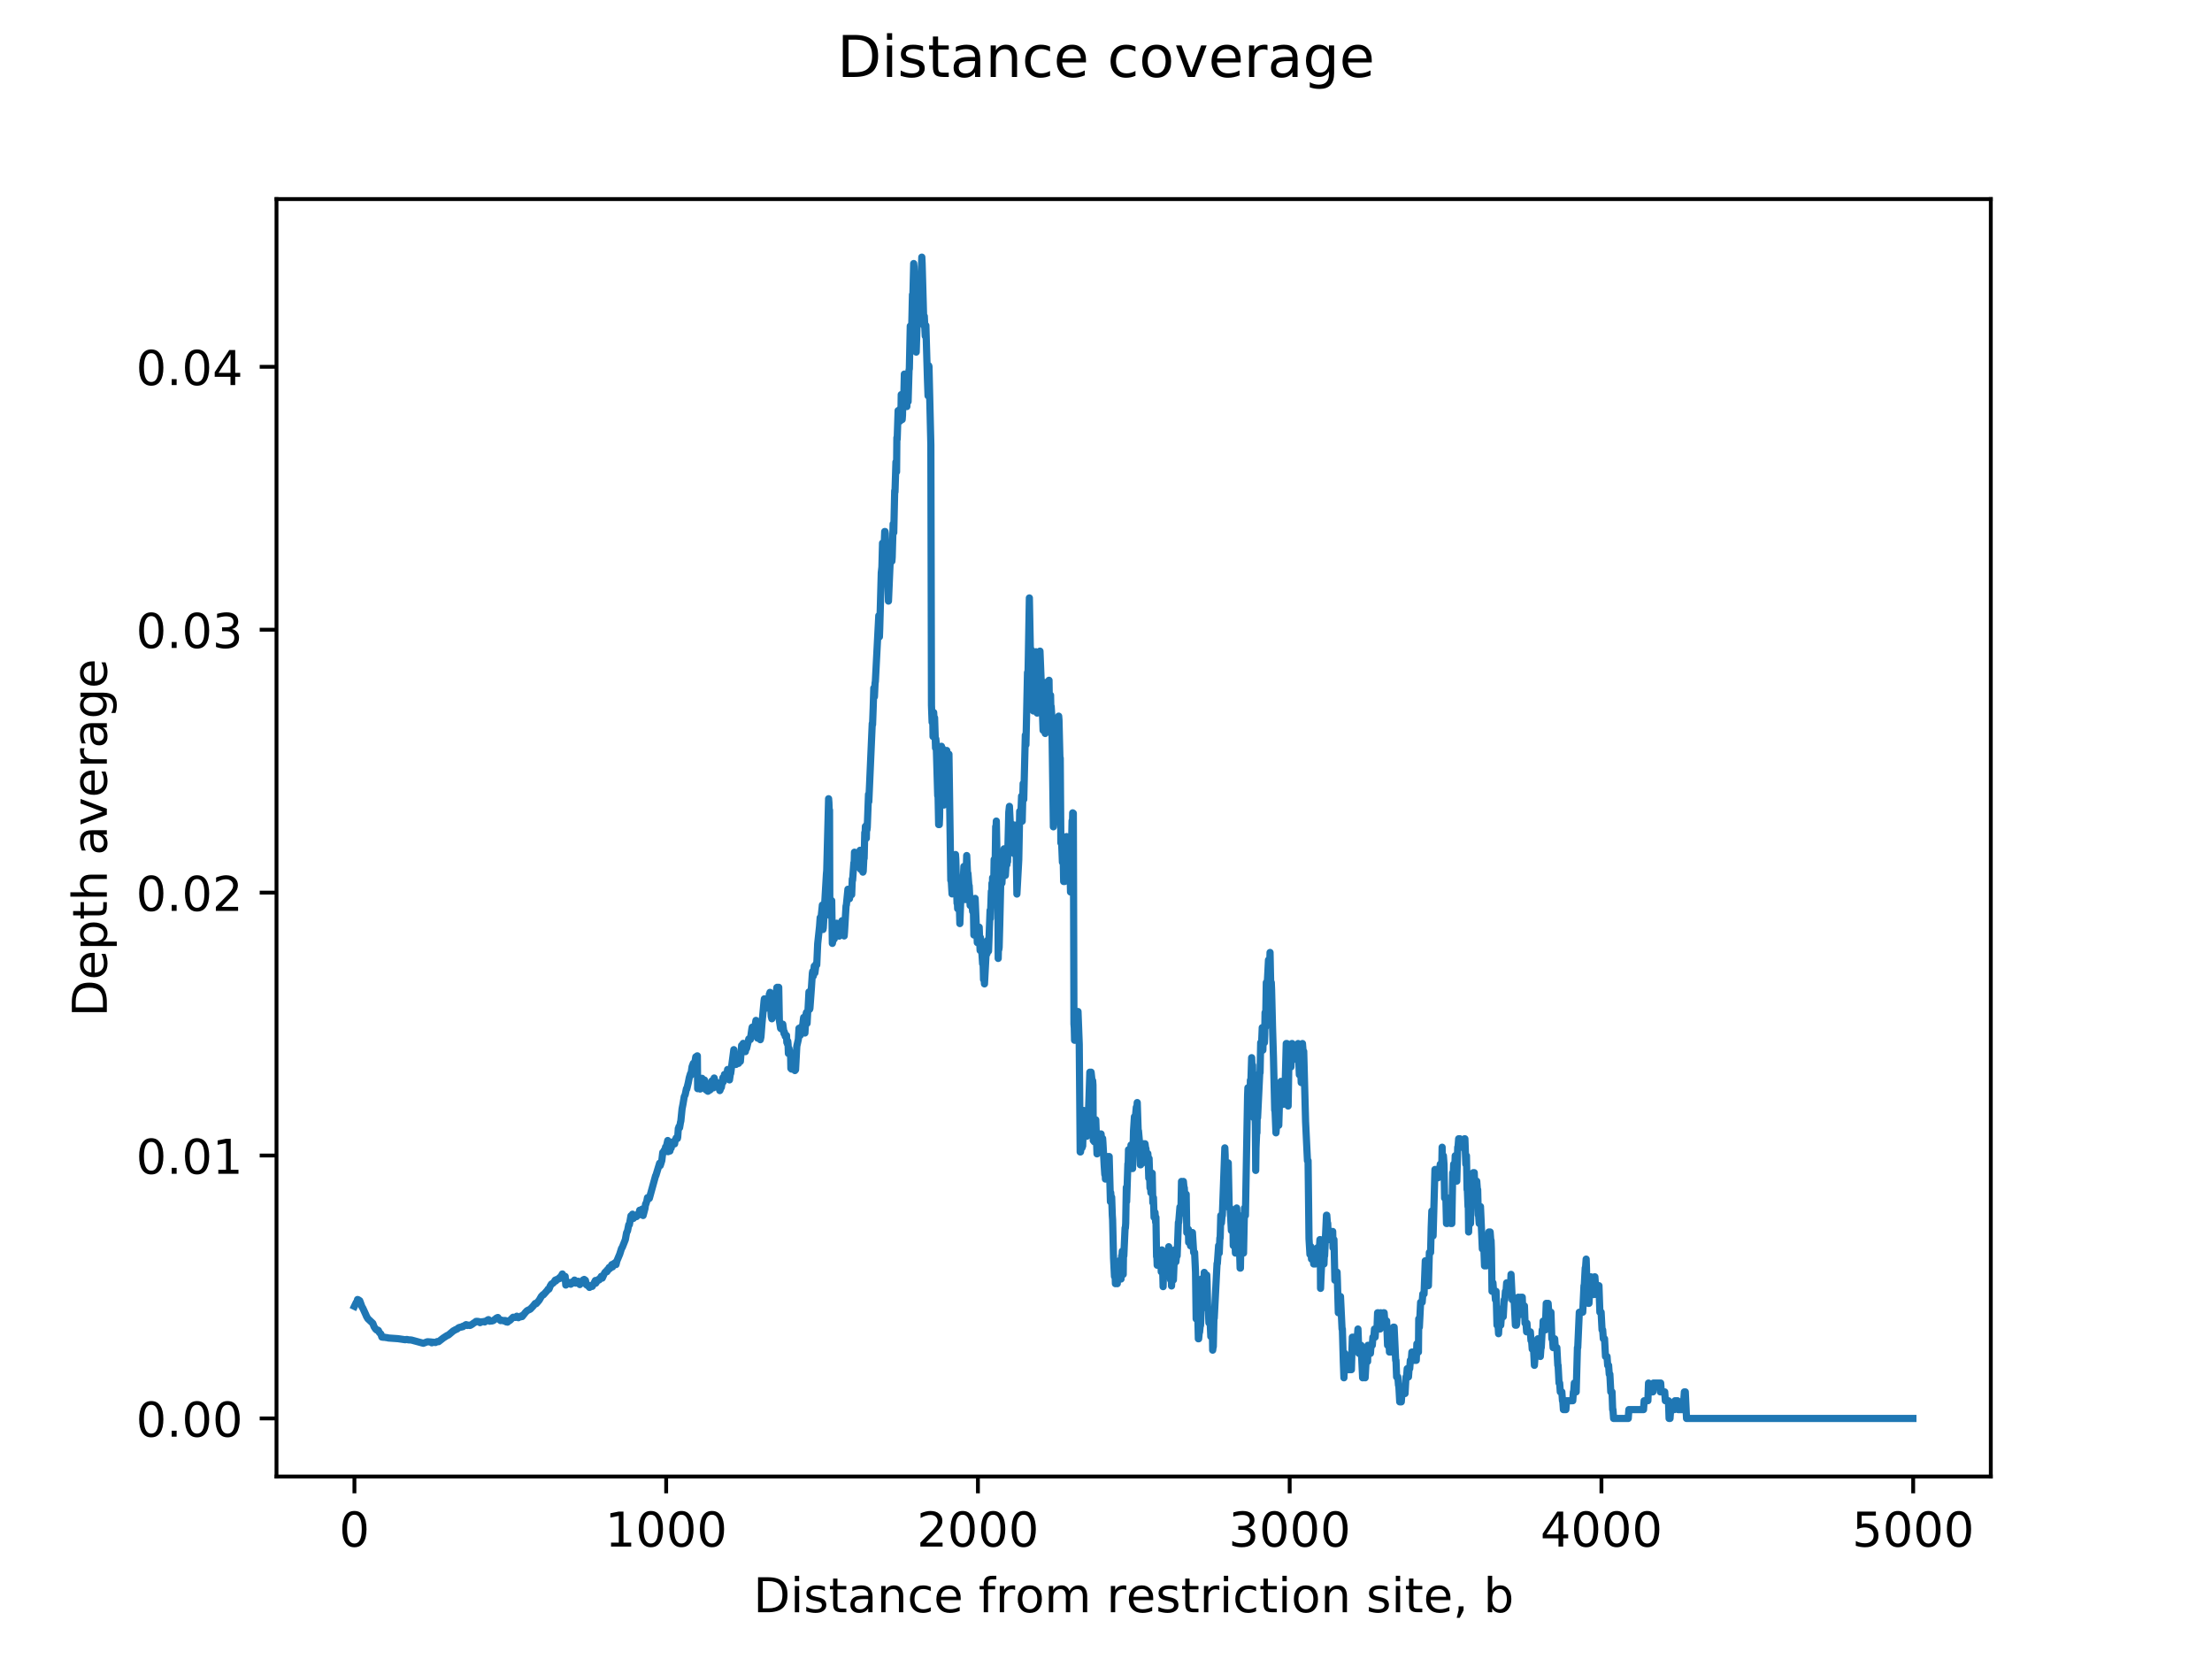 <?xml version="1.0" encoding="utf-8" standalone="no"?>
<!DOCTYPE svg PUBLIC "-//W3C//DTD SVG 1.1//EN"
  "http://www.w3.org/Graphics/SVG/1.1/DTD/svg11.dtd">
<!-- Created with matplotlib (https://matplotlib.org/) -->
<svg height="345.6pt" version="1.1" viewBox="0 0 460.8 345.6" width="460.8pt" xmlns="http://www.w3.org/2000/svg" xmlns:xlink="http://www.w3.org/1999/xlink">
 <defs>
  <style type="text/css">
*{stroke-linecap:butt;stroke-linejoin:round;}
  </style>
 </defs>
 <g id="figure_1">
  <g id="patch_1">
   <path d="M 0 345.6 
L 460.8 345.6 
L 460.8 0 
L 0 0 
z
" style="fill:#ffffff;"/>
  </g>
  <g id="axes_1">
   <g id="patch_2">
    <path d="M 57.6 307.584 
L 414.72 307.584 
L 414.72 41.472 
L 57.6 41.472 
z
" style="fill:#ffffff;"/>
   </g>
   <g id="matplotlib.axis_1">
    <g id="xtick_1">
     <g id="line2d_1">
      <defs>
       <path d="M 0 0 
L 0 3.5 
" id="md3b540bfdd" style="stroke:#000000;stroke-width:0.8;"/>
      </defs>
      <g>
       <use style="stroke:#000000;stroke-width:0.8;" x="73.833" xlink:href="#md3b540bfdd" y="307.584"/>
      </g>
     </g>
     <g id="text_1">
      <!-- 0 -->
      <defs>
       <path d="M 31.781 66.406 
Q 24.172 66.406 20.328 58.906 
Q 16.5 51.422 16.5 36.375 
Q 16.5 21.391 20.328 13.891 
Q 24.172 6.391 31.781 6.391 
Q 39.453 6.391 43.281 13.891 
Q 47.125 21.391 47.125 36.375 
Q 47.125 51.422 43.281 58.906 
Q 39.453 66.406 31.781 66.406 
z
M 31.781 74.219 
Q 44.047 74.219 50.516 64.516 
Q 56.984 54.828 56.984 36.375 
Q 56.984 17.969 50.516 8.266 
Q 44.047 -1.422 31.781 -1.422 
Q 19.531 -1.422 13.062 8.266 
Q 6.594 17.969 6.594 36.375 
Q 6.594 54.828 13.062 64.516 
Q 19.531 74.219 31.781 74.219 
z
" id="DejaVuSans-48"/>
      </defs>
      <g transform="translate(70.651 322.182)scale(0.1 -0.1)">
       <use xlink:href="#DejaVuSans-48"/>
      </g>
     </g>
    </g>
    <g id="xtick_2">
     <g id="line2d_2">
      <g>
       <use style="stroke:#000000;stroke-width:0.8;" x="138.777" xlink:href="#md3b540bfdd" y="307.584"/>
      </g>
     </g>
     <g id="text_2">
      <!-- 1000 -->
      <defs>
       <path d="M 12.406 8.297 
L 28.516 8.297 
L 28.516 63.922 
L 10.984 60.406 
L 10.984 69.391 
L 28.422 72.906 
L 38.281 72.906 
L 38.281 8.297 
L 54.391 8.297 
L 54.391 0 
L 12.406 0 
z
" id="DejaVuSans-49"/>
      </defs>
      <g transform="translate(126.052 322.182)scale(0.1 -0.1)">
       <use xlink:href="#DejaVuSans-49"/>
       <use x="63.623" xlink:href="#DejaVuSans-48"/>
       <use x="127.246" xlink:href="#DejaVuSans-48"/>
       <use x="190.869" xlink:href="#DejaVuSans-48"/>
      </g>
     </g>
    </g>
    <g id="xtick_3">
     <g id="line2d_3">
      <g>
       <use style="stroke:#000000;stroke-width:0.8;" x="203.721" xlink:href="#md3b540bfdd" y="307.584"/>
      </g>
     </g>
     <g id="text_3">
      <!-- 2000 -->
      <defs>
       <path d="M 19.188 8.297 
L 53.609 8.297 
L 53.609 0 
L 7.328 0 
L 7.328 8.297 
Q 12.938 14.109 22.625 23.891 
Q 32.328 33.688 34.812 36.531 
Q 39.547 41.844 41.422 45.531 
Q 43.312 49.219 43.312 52.781 
Q 43.312 58.594 39.234 62.25 
Q 35.156 65.922 28.609 65.922 
Q 23.969 65.922 18.812 64.312 
Q 13.672 62.703 7.812 59.422 
L 7.812 69.391 
Q 13.766 71.781 18.938 73 
Q 24.125 74.219 28.422 74.219 
Q 39.75 74.219 46.484 68.547 
Q 53.219 62.891 53.219 53.422 
Q 53.219 48.922 51.531 44.891 
Q 49.859 40.875 45.406 35.406 
Q 44.188 33.984 37.641 27.219 
Q 31.109 20.453 19.188 8.297 
z
" id="DejaVuSans-50"/>
      </defs>
      <g transform="translate(190.996 322.182)scale(0.1 -0.1)">
       <use xlink:href="#DejaVuSans-50"/>
       <use x="63.623" xlink:href="#DejaVuSans-48"/>
       <use x="127.246" xlink:href="#DejaVuSans-48"/>
       <use x="190.869" xlink:href="#DejaVuSans-48"/>
      </g>
     </g>
    </g>
    <g id="xtick_4">
     <g id="line2d_4">
      <g>
       <use style="stroke:#000000;stroke-width:0.8;" x="268.664" xlink:href="#md3b540bfdd" y="307.584"/>
      </g>
     </g>
     <g id="text_4">
      <!-- 3000 -->
      <defs>
       <path d="M 40.578 39.312 
Q 47.656 37.797 51.625 33 
Q 55.609 28.219 55.609 21.188 
Q 55.609 10.406 48.188 4.484 
Q 40.766 -1.422 27.094 -1.422 
Q 22.516 -1.422 17.656 -0.516 
Q 12.797 0.391 7.625 2.203 
L 7.625 11.719 
Q 11.719 9.328 16.594 8.109 
Q 21.484 6.891 26.812 6.891 
Q 36.078 6.891 40.938 10.547 
Q 45.797 14.203 45.797 21.188 
Q 45.797 27.641 41.281 31.266 
Q 36.766 34.906 28.719 34.906 
L 20.219 34.906 
L 20.219 43.016 
L 29.109 43.016 
Q 36.375 43.016 40.234 45.922 
Q 44.094 48.828 44.094 54.297 
Q 44.094 59.906 40.109 62.906 
Q 36.141 65.922 28.719 65.922 
Q 24.656 65.922 20.016 65.031 
Q 15.375 64.156 9.812 62.312 
L 9.812 71.094 
Q 15.438 72.656 20.344 73.438 
Q 25.25 74.219 29.594 74.219 
Q 40.828 74.219 47.359 69.109 
Q 53.906 64.016 53.906 55.328 
Q 53.906 49.266 50.438 45.094 
Q 46.969 40.922 40.578 39.312 
z
" id="DejaVuSans-51"/>
      </defs>
      <g transform="translate(255.939 322.182)scale(0.1 -0.1)">
       <use xlink:href="#DejaVuSans-51"/>
       <use x="63.623" xlink:href="#DejaVuSans-48"/>
       <use x="127.246" xlink:href="#DejaVuSans-48"/>
       <use x="190.869" xlink:href="#DejaVuSans-48"/>
      </g>
     </g>
    </g>
    <g id="xtick_5">
     <g id="line2d_5">
      <g>
       <use style="stroke:#000000;stroke-width:0.8;" x="333.608" xlink:href="#md3b540bfdd" y="307.584"/>
      </g>
     </g>
     <g id="text_5">
      <!-- 4000 -->
      <defs>
       <path d="M 37.797 64.312 
L 12.891 25.391 
L 37.797 25.391 
z
M 35.203 72.906 
L 47.609 72.906 
L 47.609 25.391 
L 58.016 25.391 
L 58.016 17.188 
L 47.609 17.188 
L 47.609 0 
L 37.797 0 
L 37.797 17.188 
L 4.891 17.188 
L 4.891 26.703 
z
" id="DejaVuSans-52"/>
      </defs>
      <g transform="translate(320.883 322.182)scale(0.1 -0.1)">
       <use xlink:href="#DejaVuSans-52"/>
       <use x="63.623" xlink:href="#DejaVuSans-48"/>
       <use x="127.246" xlink:href="#DejaVuSans-48"/>
       <use x="190.869" xlink:href="#DejaVuSans-48"/>
      </g>
     </g>
    </g>
    <g id="xtick_6">
     <g id="line2d_6">
      <g>
       <use style="stroke:#000000;stroke-width:0.8;" x="398.552" xlink:href="#md3b540bfdd" y="307.584"/>
      </g>
     </g>
     <g id="text_6">
      <!-- 5000 -->
      <defs>
       <path d="M 10.797 72.906 
L 49.516 72.906 
L 49.516 64.594 
L 19.828 64.594 
L 19.828 46.734 
Q 21.969 47.469 24.109 47.828 
Q 26.266 48.188 28.422 48.188 
Q 40.625 48.188 47.75 41.5 
Q 54.891 34.812 54.891 23.391 
Q 54.891 11.625 47.562 5.094 
Q 40.234 -1.422 26.906 -1.422 
Q 22.312 -1.422 17.547 -0.641 
Q 12.797 0.141 7.719 1.703 
L 7.719 11.625 
Q 12.109 9.234 16.797 8.062 
Q 21.484 6.891 26.703 6.891 
Q 35.156 6.891 40.078 11.328 
Q 45.016 15.766 45.016 23.391 
Q 45.016 31 40.078 35.438 
Q 35.156 39.891 26.703 39.891 
Q 22.75 39.891 18.812 39.016 
Q 14.891 38.141 10.797 36.281 
z
" id="DejaVuSans-53"/>
      </defs>
      <g transform="translate(385.827 322.182)scale(0.1 -0.1)">
       <use xlink:href="#DejaVuSans-53"/>
       <use x="63.623" xlink:href="#DejaVuSans-48"/>
       <use x="127.246" xlink:href="#DejaVuSans-48"/>
       <use x="190.869" xlink:href="#DejaVuSans-48"/>
      </g>
     </g>
    </g>
    <g id="text_7">
     <!-- Distance from restriction site, b -->
     <defs>
      <path d="M 19.672 64.797 
L 19.672 8.109 
L 31.594 8.109 
Q 46.688 8.109 53.688 14.938 
Q 60.688 21.781 60.688 36.531 
Q 60.688 51.172 53.688 57.984 
Q 46.688 64.797 31.594 64.797 
z
M 9.812 72.906 
L 30.078 72.906 
Q 51.266 72.906 61.172 64.094 
Q 71.094 55.281 71.094 36.531 
Q 71.094 17.672 61.125 8.828 
Q 51.172 0 30.078 0 
L 9.812 0 
z
" id="DejaVuSans-68"/>
      <path d="M 9.422 54.688 
L 18.406 54.688 
L 18.406 0 
L 9.422 0 
z
M 9.422 75.984 
L 18.406 75.984 
L 18.406 64.594 
L 9.422 64.594 
z
" id="DejaVuSans-105"/>
      <path d="M 44.281 53.078 
L 44.281 44.578 
Q 40.484 46.531 36.375 47.5 
Q 32.281 48.484 27.875 48.484 
Q 21.188 48.484 17.844 46.438 
Q 14.5 44.391 14.5 40.281 
Q 14.5 37.156 16.891 35.375 
Q 19.281 33.594 26.516 31.984 
L 29.594 31.297 
Q 39.156 29.25 43.188 25.516 
Q 47.219 21.781 47.219 15.094 
Q 47.219 7.469 41.188 3.016 
Q 35.156 -1.422 24.609 -1.422 
Q 20.219 -1.422 15.453 -0.562 
Q 10.688 0.297 5.422 2 
L 5.422 11.281 
Q 10.406 8.688 15.234 7.391 
Q 20.062 6.109 24.812 6.109 
Q 31.156 6.109 34.562 8.281 
Q 37.984 10.453 37.984 14.406 
Q 37.984 18.062 35.516 20.016 
Q 33.062 21.969 24.703 23.781 
L 21.578 24.516 
Q 13.234 26.266 9.516 29.906 
Q 5.812 33.547 5.812 39.891 
Q 5.812 47.609 11.281 51.797 
Q 16.75 56 26.812 56 
Q 31.781 56 36.172 55.266 
Q 40.578 54.547 44.281 53.078 
z
" id="DejaVuSans-115"/>
      <path d="M 18.312 70.219 
L 18.312 54.688 
L 36.812 54.688 
L 36.812 47.703 
L 18.312 47.703 
L 18.312 18.016 
Q 18.312 11.328 20.141 9.422 
Q 21.969 7.516 27.594 7.516 
L 36.812 7.516 
L 36.812 0 
L 27.594 0 
Q 17.188 0 13.234 3.875 
Q 9.281 7.766 9.281 18.016 
L 9.281 47.703 
L 2.688 47.703 
L 2.688 54.688 
L 9.281 54.688 
L 9.281 70.219 
z
" id="DejaVuSans-116"/>
      <path d="M 34.281 27.484 
Q 23.391 27.484 19.188 25 
Q 14.984 22.516 14.984 16.5 
Q 14.984 11.719 18.141 8.906 
Q 21.297 6.109 26.703 6.109 
Q 34.188 6.109 38.703 11.406 
Q 43.219 16.703 43.219 25.484 
L 43.219 27.484 
z
M 52.203 31.203 
L 52.203 0 
L 43.219 0 
L 43.219 8.297 
Q 40.141 3.328 35.547 0.953 
Q 30.953 -1.422 24.312 -1.422 
Q 15.922 -1.422 10.953 3.297 
Q 6 8.016 6 15.922 
Q 6 25.141 12.172 29.828 
Q 18.359 34.516 30.609 34.516 
L 43.219 34.516 
L 43.219 35.406 
Q 43.219 41.609 39.141 45 
Q 35.062 48.391 27.688 48.391 
Q 23 48.391 18.547 47.266 
Q 14.109 46.141 10.016 43.891 
L 10.016 52.203 
Q 14.938 54.109 19.578 55.047 
Q 24.219 56 28.609 56 
Q 40.484 56 46.344 49.844 
Q 52.203 43.703 52.203 31.203 
z
" id="DejaVuSans-97"/>
      <path d="M 54.891 33.016 
L 54.891 0 
L 45.906 0 
L 45.906 32.719 
Q 45.906 40.484 42.875 44.328 
Q 39.844 48.188 33.797 48.188 
Q 26.516 48.188 22.312 43.547 
Q 18.109 38.922 18.109 30.906 
L 18.109 0 
L 9.078 0 
L 9.078 54.688 
L 18.109 54.688 
L 18.109 46.188 
Q 21.344 51.125 25.703 53.562 
Q 30.078 56 35.797 56 
Q 45.219 56 50.047 50.172 
Q 54.891 44.344 54.891 33.016 
z
" id="DejaVuSans-110"/>
      <path d="M 48.781 52.594 
L 48.781 44.188 
Q 44.969 46.297 41.141 47.344 
Q 37.312 48.391 33.406 48.391 
Q 24.656 48.391 19.812 42.844 
Q 14.984 37.312 14.984 27.297 
Q 14.984 17.281 19.812 11.734 
Q 24.656 6.203 33.406 6.203 
Q 37.312 6.203 41.141 7.25 
Q 44.969 8.297 48.781 10.406 
L 48.781 2.094 
Q 45.016 0.344 40.984 -0.531 
Q 36.969 -1.422 32.422 -1.422 
Q 20.062 -1.422 12.781 6.344 
Q 5.516 14.109 5.516 27.297 
Q 5.516 40.672 12.859 48.328 
Q 20.219 56 33.016 56 
Q 37.156 56 41.109 55.141 
Q 45.062 54.297 48.781 52.594 
z
" id="DejaVuSans-99"/>
      <path d="M 56.203 29.594 
L 56.203 25.203 
L 14.891 25.203 
Q 15.484 15.922 20.484 11.062 
Q 25.484 6.203 34.422 6.203 
Q 39.594 6.203 44.453 7.469 
Q 49.312 8.734 54.109 11.281 
L 54.109 2.781 
Q 49.266 0.734 44.188 -0.344 
Q 39.109 -1.422 33.891 -1.422 
Q 20.797 -1.422 13.156 6.188 
Q 5.516 13.812 5.516 26.812 
Q 5.516 40.234 12.766 48.109 
Q 20.016 56 32.328 56 
Q 43.359 56 49.781 48.891 
Q 56.203 41.797 56.203 29.594 
z
M 47.219 32.234 
Q 47.125 39.594 43.094 43.984 
Q 39.062 48.391 32.422 48.391 
Q 24.906 48.391 20.391 44.141 
Q 15.875 39.891 15.188 32.172 
z
" id="DejaVuSans-101"/>
      <path id="DejaVuSans-32"/>
      <path d="M 37.109 75.984 
L 37.109 68.5 
L 28.516 68.5 
Q 23.688 68.5 21.797 66.547 
Q 19.922 64.594 19.922 59.516 
L 19.922 54.688 
L 34.719 54.688 
L 34.719 47.703 
L 19.922 47.703 
L 19.922 0 
L 10.891 0 
L 10.891 47.703 
L 2.297 47.703 
L 2.297 54.688 
L 10.891 54.688 
L 10.891 58.5 
Q 10.891 67.625 15.141 71.797 
Q 19.391 75.984 28.609 75.984 
z
" id="DejaVuSans-102"/>
      <path d="M 41.109 46.297 
Q 39.594 47.172 37.812 47.578 
Q 36.031 48 33.891 48 
Q 26.266 48 22.188 43.047 
Q 18.109 38.094 18.109 28.812 
L 18.109 0 
L 9.078 0 
L 9.078 54.688 
L 18.109 54.688 
L 18.109 46.188 
Q 20.953 51.172 25.484 53.578 
Q 30.031 56 36.531 56 
Q 37.453 56 38.578 55.875 
Q 39.703 55.766 41.062 55.516 
z
" id="DejaVuSans-114"/>
      <path d="M 30.609 48.391 
Q 23.391 48.391 19.188 42.75 
Q 14.984 37.109 14.984 27.297 
Q 14.984 17.484 19.156 11.844 
Q 23.344 6.203 30.609 6.203 
Q 37.797 6.203 41.984 11.859 
Q 46.188 17.531 46.188 27.297 
Q 46.188 37.016 41.984 42.703 
Q 37.797 48.391 30.609 48.391 
z
M 30.609 56 
Q 42.328 56 49.016 48.375 
Q 55.719 40.766 55.719 27.297 
Q 55.719 13.875 49.016 6.219 
Q 42.328 -1.422 30.609 -1.422 
Q 18.844 -1.422 12.172 6.219 
Q 5.516 13.875 5.516 27.297 
Q 5.516 40.766 12.172 48.375 
Q 18.844 56 30.609 56 
z
" id="DejaVuSans-111"/>
      <path d="M 52 44.188 
Q 55.375 50.25 60.062 53.125 
Q 64.75 56 71.094 56 
Q 79.641 56 84.281 50.016 
Q 88.922 44.047 88.922 33.016 
L 88.922 0 
L 79.891 0 
L 79.891 32.719 
Q 79.891 40.578 77.094 44.375 
Q 74.312 48.188 68.609 48.188 
Q 61.625 48.188 57.562 43.547 
Q 53.516 38.922 53.516 30.906 
L 53.516 0 
L 44.484 0 
L 44.484 32.719 
Q 44.484 40.625 41.703 44.406 
Q 38.922 48.188 33.109 48.188 
Q 26.219 48.188 22.156 43.531 
Q 18.109 38.875 18.109 30.906 
L 18.109 0 
L 9.078 0 
L 9.078 54.688 
L 18.109 54.688 
L 18.109 46.188 
Q 21.188 51.219 25.484 53.609 
Q 29.781 56 35.688 56 
Q 41.656 56 45.828 52.969 
Q 50 49.953 52 44.188 
z
" id="DejaVuSans-109"/>
      <path d="M 11.719 12.406 
L 22.016 12.406 
L 22.016 4 
L 14.016 -11.625 
L 7.719 -11.625 
L 11.719 4 
z
" id="DejaVuSans-44"/>
      <path d="M 48.688 27.297 
Q 48.688 37.203 44.609 42.844 
Q 40.531 48.484 33.406 48.484 
Q 26.266 48.484 22.188 42.844 
Q 18.109 37.203 18.109 27.297 
Q 18.109 17.391 22.188 11.75 
Q 26.266 6.109 33.406 6.109 
Q 40.531 6.109 44.609 11.75 
Q 48.688 17.391 48.688 27.297 
z
M 18.109 46.391 
Q 20.953 51.266 25.266 53.625 
Q 29.594 56 35.594 56 
Q 45.562 56 51.781 48.094 
Q 58.016 40.188 58.016 27.297 
Q 58.016 14.406 51.781 6.484 
Q 45.562 -1.422 35.594 -1.422 
Q 29.594 -1.422 25.266 0.953 
Q 20.953 3.328 18.109 8.203 
L 18.109 0 
L 9.078 0 
L 9.078 75.984 
L 18.109 75.984 
z
" id="DejaVuSans-98"/>
     </defs>
     <g transform="translate(156.937 335.861)scale(0.1 -0.1)">
      <use xlink:href="#DejaVuSans-68"/>
      <use x="77.002" xlink:href="#DejaVuSans-105"/>
      <use x="104.785" xlink:href="#DejaVuSans-115"/>
      <use x="156.885" xlink:href="#DejaVuSans-116"/>
      <use x="196.094" xlink:href="#DejaVuSans-97"/>
      <use x="257.373" xlink:href="#DejaVuSans-110"/>
      <use x="320.752" xlink:href="#DejaVuSans-99"/>
      <use x="375.732" xlink:href="#DejaVuSans-101"/>
      <use x="437.256" xlink:href="#DejaVuSans-32"/>
      <use x="469.043" xlink:href="#DejaVuSans-102"/>
      <use x="504.248" xlink:href="#DejaVuSans-114"/>
      <use x="545.33" xlink:href="#DejaVuSans-111"/>
      <use x="606.512" xlink:href="#DejaVuSans-109"/>
      <use x="703.924" xlink:href="#DejaVuSans-32"/>
      <use x="735.711" xlink:href="#DejaVuSans-114"/>
      <use x="776.793" xlink:href="#DejaVuSans-101"/>
      <use x="838.316" xlink:href="#DejaVuSans-115"/>
      <use x="890.416" xlink:href="#DejaVuSans-116"/>
      <use x="929.625" xlink:href="#DejaVuSans-114"/>
      <use x="970.738" xlink:href="#DejaVuSans-105"/>
      <use x="998.521" xlink:href="#DejaVuSans-99"/>
      <use x="1053.502" xlink:href="#DejaVuSans-116"/>
      <use x="1092.711" xlink:href="#DejaVuSans-105"/>
      <use x="1120.494" xlink:href="#DejaVuSans-111"/>
      <use x="1181.676" xlink:href="#DejaVuSans-110"/>
      <use x="1245.055" xlink:href="#DejaVuSans-32"/>
      <use x="1276.842" xlink:href="#DejaVuSans-115"/>
      <use x="1328.941" xlink:href="#DejaVuSans-105"/>
      <use x="1356.725" xlink:href="#DejaVuSans-116"/>
      <use x="1395.934" xlink:href="#DejaVuSans-101"/>
      <use x="1457.457" xlink:href="#DejaVuSans-44"/>
      <use x="1489.244" xlink:href="#DejaVuSans-32"/>
      <use x="1521.031" xlink:href="#DejaVuSans-98"/>
     </g>
    </g>
   </g>
   <g id="matplotlib.axis_2">
    <g id="ytick_1">
     <g id="line2d_7">
      <defs>
       <path d="M 0 0 
L -3.5 0 
" id="m6125c2f280" style="stroke:#000000;stroke-width:0.8;"/>
      </defs>
      <g>
       <use style="stroke:#000000;stroke-width:0.8;" x="57.6" xlink:href="#m6125c2f280" y="295.488"/>
      </g>
     </g>
     <g id="text_8">
      <!-- 0.00 -->
      <defs>
       <path d="M 10.688 12.406 
L 21 12.406 
L 21 0 
L 10.688 0 
z
" id="DejaVuSans-46"/>
      </defs>
      <g transform="translate(28.334 299.287)scale(0.1 -0.1)">
       <use xlink:href="#DejaVuSans-48"/>
       <use x="63.623" xlink:href="#DejaVuSans-46"/>
       <use x="95.41" xlink:href="#DejaVuSans-48"/>
       <use x="159.033" xlink:href="#DejaVuSans-48"/>
      </g>
     </g>
    </g>
    <g id="ytick_2">
     <g id="line2d_8">
      <g>
       <use style="stroke:#000000;stroke-width:0.8;" x="57.6" xlink:href="#m6125c2f280" y="240.72"/>
      </g>
     </g>
     <g id="text_9">
      <!-- 0.01 -->
      <g transform="translate(28.334 244.519)scale(0.1 -0.1)">
       <use xlink:href="#DejaVuSans-48"/>
       <use x="63.623" xlink:href="#DejaVuSans-46"/>
       <use x="95.41" xlink:href="#DejaVuSans-48"/>
       <use x="159.033" xlink:href="#DejaVuSans-49"/>
      </g>
     </g>
    </g>
    <g id="ytick_3">
     <g id="line2d_9">
      <g>
       <use style="stroke:#000000;stroke-width:0.8;" x="57.6" xlink:href="#m6125c2f280" y="185.951"/>
      </g>
     </g>
     <g id="text_10">
      <!-- 0.02 -->
      <g transform="translate(28.334 189.751)scale(0.1 -0.1)">
       <use xlink:href="#DejaVuSans-48"/>
       <use x="63.623" xlink:href="#DejaVuSans-46"/>
       <use x="95.41" xlink:href="#DejaVuSans-48"/>
       <use x="159.033" xlink:href="#DejaVuSans-50"/>
      </g>
     </g>
    </g>
    <g id="ytick_4">
     <g id="line2d_10">
      <g>
       <use style="stroke:#000000;stroke-width:0.8;" x="57.6" xlink:href="#m6125c2f280" y="131.183"/>
      </g>
     </g>
     <g id="text_11">
      <!-- 0.03 -->
      <g transform="translate(28.334 134.982)scale(0.1 -0.1)">
       <use xlink:href="#DejaVuSans-48"/>
       <use x="63.623" xlink:href="#DejaVuSans-46"/>
       <use x="95.41" xlink:href="#DejaVuSans-48"/>
       <use x="159.033" xlink:href="#DejaVuSans-51"/>
      </g>
     </g>
    </g>
    <g id="ytick_5">
     <g id="line2d_11">
      <g>
       <use style="stroke:#000000;stroke-width:0.8;" x="57.6" xlink:href="#m6125c2f280" y="76.415"/>
      </g>
     </g>
     <g id="text_12">
      <!-- 0.04 -->
      <g transform="translate(28.334 80.214)scale(0.1 -0.1)">
       <use xlink:href="#DejaVuSans-48"/>
       <use x="63.623" xlink:href="#DejaVuSans-46"/>
       <use x="95.41" xlink:href="#DejaVuSans-48"/>
       <use x="159.033" xlink:href="#DejaVuSans-52"/>
      </g>
     </g>
    </g>
    <g id="text_13">
     <!-- Depth average -->
     <defs>
      <path d="M 18.109 8.203 
L 18.109 -20.797 
L 9.078 -20.797 
L 9.078 54.688 
L 18.109 54.688 
L 18.109 46.391 
Q 20.953 51.266 25.266 53.625 
Q 29.594 56 35.594 56 
Q 45.562 56 51.781 48.094 
Q 58.016 40.188 58.016 27.297 
Q 58.016 14.406 51.781 6.484 
Q 45.562 -1.422 35.594 -1.422 
Q 29.594 -1.422 25.266 0.953 
Q 20.953 3.328 18.109 8.203 
z
M 48.688 27.297 
Q 48.688 37.203 44.609 42.844 
Q 40.531 48.484 33.406 48.484 
Q 26.266 48.484 22.188 42.844 
Q 18.109 37.203 18.109 27.297 
Q 18.109 17.391 22.188 11.75 
Q 26.266 6.109 33.406 6.109 
Q 40.531 6.109 44.609 11.75 
Q 48.688 17.391 48.688 27.297 
z
" id="DejaVuSans-112"/>
      <path d="M 54.891 33.016 
L 54.891 0 
L 45.906 0 
L 45.906 32.719 
Q 45.906 40.484 42.875 44.328 
Q 39.844 48.188 33.797 48.188 
Q 26.516 48.188 22.312 43.547 
Q 18.109 38.922 18.109 30.906 
L 18.109 0 
L 9.078 0 
L 9.078 75.984 
L 18.109 75.984 
L 18.109 46.188 
Q 21.344 51.125 25.703 53.562 
Q 30.078 56 35.797 56 
Q 45.219 56 50.047 50.172 
Q 54.891 44.344 54.891 33.016 
z
" id="DejaVuSans-104"/>
      <path d="M 2.984 54.688 
L 12.5 54.688 
L 29.594 8.797 
L 46.688 54.688 
L 56.203 54.688 
L 35.688 0 
L 23.484 0 
z
" id="DejaVuSans-118"/>
      <path d="M 45.406 27.984 
Q 45.406 37.75 41.375 43.109 
Q 37.359 48.484 30.078 48.484 
Q 22.859 48.484 18.828 43.109 
Q 14.797 37.75 14.797 27.984 
Q 14.797 18.266 18.828 12.891 
Q 22.859 7.516 30.078 7.516 
Q 37.359 7.516 41.375 12.891 
Q 45.406 18.266 45.406 27.984 
z
M 54.391 6.781 
Q 54.391 -7.172 48.188 -13.984 
Q 42 -20.797 29.203 -20.797 
Q 24.469 -20.797 20.266 -20.094 
Q 16.062 -19.391 12.109 -17.922 
L 12.109 -9.188 
Q 16.062 -11.328 19.922 -12.344 
Q 23.781 -13.375 27.781 -13.375 
Q 36.625 -13.375 41.016 -8.766 
Q 45.406 -4.156 45.406 5.172 
L 45.406 9.625 
Q 42.625 4.781 38.281 2.391 
Q 33.938 0 27.875 0 
Q 17.828 0 11.672 7.656 
Q 5.516 15.328 5.516 27.984 
Q 5.516 40.672 11.672 48.328 
Q 17.828 56 27.875 56 
Q 33.938 56 38.281 53.609 
Q 42.625 51.219 45.406 46.391 
L 45.406 54.688 
L 54.391 54.688 
z
" id="DejaVuSans-103"/>
     </defs>
     <g transform="translate(22.255 211.817)rotate(-90)scale(0.1 -0.1)">
      <use xlink:href="#DejaVuSans-68"/>
      <use x="77.002" xlink:href="#DejaVuSans-101"/>
      <use x="138.525" xlink:href="#DejaVuSans-112"/>
      <use x="202.002" xlink:href="#DejaVuSans-116"/>
      <use x="241.211" xlink:href="#DejaVuSans-104"/>
      <use x="304.59" xlink:href="#DejaVuSans-32"/>
      <use x="336.377" xlink:href="#DejaVuSans-97"/>
      <use x="397.656" xlink:href="#DejaVuSans-118"/>
      <use x="456.836" xlink:href="#DejaVuSans-101"/>
      <use x="518.359" xlink:href="#DejaVuSans-114"/>
      <use x="559.473" xlink:href="#DejaVuSans-97"/>
      <use x="620.752" xlink:href="#DejaVuSans-103"/>
      <use x="684.229" xlink:href="#DejaVuSans-101"/>
     </g>
    </g>
   </g>
   <g id="line2d_12">
    <path clip-path="url(#p9549a35c53)" d="M 73.833 272.132 
L 74.222 271.318 
L 74.287 271.605 
L 74.482 270.712 
L 74.612 270.75 
L 74.937 270.962 
L 75.067 271.301 
L 75.391 272.203 
L 75.586 272.517 
L 76.171 273.794 
L 76.366 274.247 
L 76.625 274.695 
L 77.664 275.677 
L 77.924 276.373 
L 78.249 276.868 
L 78.509 277.095 
L 78.704 277.077 
L 78.833 277.166 
L 79.028 277.596 
L 79.353 277.915 
L 79.548 278.534 
L 79.873 278.583 
L 80.067 278.561 
L 80.262 278.612 
L 80.717 278.672 
L 80.912 278.73 
L 82.925 278.872 
L 84.419 279.093 
L 84.743 279.025 
L 85.003 279.088 
L 85.133 279.134 
L 85.328 279.118 
L 85.717 279.155 
L 88.185 279.827 
L 89.03 279.509 
L 89.874 279.565 
L 89.939 279.732 
L 90.004 279.699 
L 90.199 279.6 
L 90.718 279.669 
L 91.043 279.479 
L 91.368 279.488 
L 92.342 278.731 
L 93.186 278.187 
L 93.381 278.135 
L 94.42 277.262 
L 94.939 276.973 
L 95.199 276.875 
L 95.524 276.611 
L 95.654 276.552 
L 95.849 276.493 
L 96.173 276.438 
L 96.368 276.3 
L 96.433 276.373 
L 96.498 276.303 
L 97.083 275.947 
L 97.213 275.978 
L 97.342 276.117 
L 97.667 276.045 
L 97.862 276.121 
L 98.057 276.048 
L 98.382 275.845 
L 98.576 275.704 
L 98.706 275.594 
L 98.901 275.504 
L 99.161 275.275 
L 99.356 275.259 
L 99.421 275.341 
L 99.486 275.264 
L 99.875 275.338 
L 100.005 275.533 
L 100.33 275.347 
L 100.525 275.345 
L 100.72 275.317 
L 100.849 275.329 
L 100.914 275.273 
L 100.979 275.386 
L 101.044 275.322 
L 101.694 274.915 
L 101.759 274.901 
L 101.888 275.089 
L 101.953 275.068 
L 102.018 275.235 
L 102.083 275.169 
L 102.278 275.19 
L 102.408 275.196 
L 102.733 275.109 
L 103.187 274.782 
L 103.447 274.565 
L 103.707 274.457 
L 103.772 274.704 
L 103.837 274.636 
L 104.162 274.991 
L 104.291 275.105 
L 104.551 275.028 
L 104.941 275.166 
L 105.136 275.075 
L 105.395 275.127 
L 105.46 275.377 
L 105.525 275.284 
L 105.59 275.214 
L 105.72 275.426 
L 106.11 275.096 
L 106.24 275.051 
L 106.889 274.406 
L 107.409 274.441 
L 107.668 274.188 
L 107.863 274.401 
L 107.993 274.505 
L 108.188 274.317 
L 108.448 274.256 
L 108.513 274.315 
L 108.643 274.106 
L 108.773 274.263 
L 109.487 273.363 
L 109.617 273.234 
L 109.812 273.031 
L 110.461 272.724 
L 110.981 272.174 
L 111.111 272.024 
L 111.5 271.536 
L 111.63 271.511 
L 111.695 271.579 
L 112.085 271.142 
L 112.344 270.818 
L 112.799 270.028 
L 112.929 269.914 
L 113.124 269.7 
L 113.189 269.739 
L 113.449 269.451 
L 114.098 268.716 
L 114.163 268.569 
L 114.228 268.624 
L 114.358 268.548 
L 114.423 268.414 
L 114.617 267.901 
L 114.877 267.489 
L 115.202 267.32 
L 115.462 267.011 
L 115.657 266.683 
L 115.722 266.749 
L 115.786 266.849 
L 115.916 266.558 
L 115.981 266.593 
L 116.306 266.455 
L 116.566 266.143 
L 116.631 266.327 
L 116.696 266.221 
L 117.15 265.392 
L 117.28 266.159 
L 117.41 266.048 
L 117.475 265.958 
L 117.54 266.429 
L 117.605 266.412 
L 117.735 265.898 
L 117.865 267.7 
L 117.995 267.593 
L 118.189 267.026 
L 118.449 267.215 
L 118.774 267.231 
L 118.904 267.528 
L 119.164 267.066 
L 119.358 267.001 
L 119.488 267.27 
L 119.553 267.228 
L 119.683 266.665 
L 119.813 266.912 
L 119.943 267.295 
L 120.138 266.931 
L 120.333 266.922 
L 120.462 266.912 
L 120.527 267.366 
L 120.592 267.214 
L 120.657 267.067 
L 120.787 267.597 
L 120.852 267.421 
L 120.917 267.439 
L 121.502 266.621 
L 121.566 266.684 
L 121.696 266.529 
L 121.826 266.757 
L 121.891 266.659 
L 121.956 266.724 
L 122.151 267.645 
L 122.216 267.529 
L 122.476 267.867 
L 122.735 267.79 
L 122.8 268.195 
L 122.865 268.029 
L 123.385 267.973 
L 124.034 266.749 
L 124.099 267.321 
L 124.164 267.221 
L 124.294 267.013 
L 124.684 266.513 
L 124.814 266.636 
L 125.268 265.875 
L 125.333 266.028 
L 125.463 266.255 
L 125.983 265.116 
L 126.372 264.721 
L 126.437 264.916 
L 126.567 264.48 
L 126.632 264.582 
L 126.697 264.566 
L 126.892 264.044 
L 126.957 264.078 
L 127.087 264.232 
L 127.411 263.519 
L 127.476 263.428 
L 127.606 263.919 
L 127.866 263.24 
L 128.126 263.067 
L 128.191 263 
L 128.321 263.439 
L 128.515 262.66 
L 129.1 261.265 
L 129.49 260.034 
L 129.62 259.877 
L 130.269 258.239 
L 130.529 256.804 
L 130.724 256.424 
L 130.983 255.13 
L 131.048 255.191 
L 131.113 255.122 
L 131.308 254.026 
L 131.438 253.274 
L 131.503 253.526 
L 131.763 252.936 
L 131.958 253.814 
L 132.217 253.404 
L 132.282 253.5 
L 132.412 253.261 
L 132.477 253.296 
L 132.607 253.438 
L 133.062 252.685 
L 133.127 252.854 
L 133.256 252.114 
L 133.451 253.033 
L 133.776 251.879 
L 133.971 253.213 
L 134.36 251.748 
L 134.49 250.805 
L 134.555 250.835 
L 134.75 250.172 
L 134.88 249.497 
L 134.945 249.534 
L 135.075 249.761 
L 135.14 249.635 
L 135.205 249.698 
L 135.27 249.643 
L 136.569 244.936 
L 136.633 244.876 
L 137.413 242.314 
L 137.543 242.804 
L 137.802 241.98 
L 137.867 241.767 
L 138.062 240.077 
L 138.192 240.053 
L 138.387 239.597 
L 138.452 239.634 
L 138.517 239.927 
L 138.647 238.946 
L 138.712 239.322 
L 139.101 237.588 
L 139.166 239.914 
L 139.231 239.63 
L 139.296 239.742 
L 139.426 239.253 
L 139.556 239.783 
L 139.751 238.739 
L 139.816 239.163 
L 140.011 238.111 
L 140.14 237.884 
L 140.205 238.015 
L 140.27 237.979 
L 140.4 238.126 
L 140.465 238.122 
L 140.53 238.297 
L 140.66 237.494 
L 140.725 237.453 
L 140.855 237.061 
L 140.92 237.094 
L 141.05 236.966 
L 141.115 237.176 
L 141.18 236.878 
L 141.309 235.079 
L 141.374 235.196 
L 141.439 234.703 
L 141.504 234.788 
L 141.569 234.922 
L 141.764 233.764 
L 141.829 233.554 
L 142.089 230.979 
L 142.284 229.983 
L 142.543 228.44 
L 142.738 228.043 
L 142.998 226.786 
L 143.063 226.868 
L 143.388 225.521 
L 143.582 224.53 
L 143.842 223.663 
L 143.907 224.011 
L 144.167 222.22 
L 144.427 221.519 
L 144.557 222.452 
L 144.946 220.163 
L 145.011 220.583 
L 145.206 219.975 
L 145.271 219.951 
L 145.336 226.793 
L 145.401 226.476 
L 145.466 226.488 
L 145.596 225.824 
L 145.661 224.742 
L 145.791 226.807 
L 145.856 226.869 
L 145.92 226.795 
L 146.245 224.63 
L 146.31 225.397 
L 146.375 224.995 
L 146.44 225.168 
L 146.505 225.978 
L 146.57 225.436 
L 146.765 224.992 
L 146.83 225.166 
L 147.024 226.999 
L 147.089 227.038 
L 147.154 226.771 
L 147.219 226.892 
L 147.284 226.854 
L 147.349 227.25 
L 147.414 227.23 
L 147.479 227.329 
L 147.674 226.728 
L 147.869 227.089 
L 147.934 227.041 
L 148.193 226.45 
L 148.323 225.155 
L 148.388 225.437 
L 148.518 226.585 
L 148.583 226.631 
L 148.778 224.571 
L 149.038 225.702 
L 149.103 225.804 
L 149.298 226.342 
L 149.362 226.157 
L 149.427 225.555 
L 149.557 226.276 
L 149.622 226.153 
L 149.687 226.652 
L 149.752 226.566 
L 149.947 227.191 
L 150.012 227.097 
L 150.207 226.186 
L 150.272 226.526 
L 150.596 224.496 
L 150.661 225.391 
L 150.726 224.772 
L 150.791 224.684 
L 150.921 223.821 
L 151.051 224.086 
L 151.181 223.743 
L 151.246 223.762 
L 151.376 224.092 
L 151.441 223.89 
L 151.571 222.795 
L 151.636 223.099 
L 151.7 223.206 
L 151.765 223.104 
L 151.96 224.967 
L 152.155 223.647 
L 152.22 223.61 
L 152.869 218.663 
L 152.999 220.622 
L 153.064 220.568 
L 153.129 220.288 
L 153.324 221.748 
L 153.454 221.068 
L 153.584 221.189 
L 153.649 221.358 
L 153.714 221.317 
L 153.779 220.982 
L 153.844 221.524 
L 153.973 220.917 
L 154.038 220.927 
L 154.103 220.782 
L 154.233 221.115 
L 154.493 217.773 
L 154.623 218.944 
L 154.818 217.352 
L 154.883 217.571 
L 154.948 218.827 
L 155.013 218.813 
L 155.142 218.374 
L 155.272 219.08 
L 155.402 218.246 
L 155.467 218.44 
L 155.532 218.405 
L 155.987 216.428 
L 156.117 216.625 
L 156.182 216.553 
L 156.247 216.203 
L 156.311 216.552 
L 156.636 214.262 
L 156.701 213.976 
L 156.896 215.325 
L 157.091 213.922 
L 157.221 214.22 
L 157.416 212.903 
L 157.48 212.567 
L 157.61 215.91 
L 157.675 215.731 
L 157.805 216.261 
L 157.87 215.211 
L 157.935 215.567 
L 158 215.607 
L 158.26 214.533 
L 158.39 216.587 
L 158.52 216 
L 158.714 213.422 
L 159.169 208.504 
L 159.234 208.073 
L 159.299 208.314 
L 159.364 209.023 
L 159.429 208.487 
L 159.494 210.056 
L 159.559 209.016 
L 159.624 209.122 
L 159.689 209.48 
L 159.754 209.042 
L 159.818 209.073 
L 159.948 209.469 
L 160.013 209.136 
L 160.078 209.43 
L 160.273 207.089 
L 160.338 207.114 
L 160.403 206.726 
L 160.663 211.758 
L 160.793 212.23 
L 160.922 211.934 
L 160.987 210.376 
L 161.052 210.542 
L 161.117 210.428 
L 161.182 209.916 
L 161.247 210.524 
L 161.312 210.409 
L 161.377 210.257 
L 161.832 205.715 
L 161.897 205.668 
L 162.091 206.69 
L 162.156 206.548 
L 162.221 205.674 
L 162.351 212.539 
L 162.611 214.215 
L 162.676 214.294 
L 162.741 214.232 
L 162.806 214.082 
L 162.871 214.412 
L 162.936 214.32 
L 163.066 213.353 
L 163.325 215.31 
L 163.39 214.954 
L 163.585 215.889 
L 163.715 215.637 
L 163.78 215.966 
L 163.845 215.702 
L 163.91 217.163 
L 163.975 217.11 
L 164.04 217.483 
L 164.105 216.907 
L 164.17 217.559 
L 164.235 219.463 
L 164.3 218.937 
L 164.365 218.409 
L 164.429 218.758 
L 164.494 219.408 
L 164.559 219.277 
L 164.624 219.523 
L 164.689 219.233 
L 164.754 222.573 
L 164.819 222.239 
L 164.884 222.71 
L 165.079 221.734 
L 165.144 222.244 
L 165.209 221.919 
L 165.274 221.99 
L 165.404 221.235 
L 165.598 223.017 
L 165.663 222.814 
L 165.728 222.853 
L 165.988 217.947 
L 166.313 216.528 
L 166.443 214.211 
L 166.508 214.458 
L 166.638 215.097 
L 166.703 215.686 
L 166.897 213.936 
L 167.092 214.64 
L 167.352 212.404 
L 167.417 211.951 
L 167.482 212.402 
L 167.547 212.289 
L 167.677 215.197 
L 167.936 211.136 
L 168.001 210.901 
L 168.131 213.187 
L 168.261 210.732 
L 168.326 210.35 
L 168.521 206.638 
L 168.651 210.266 
L 168.716 210.1 
L 169.04 205.662 
L 169.235 202.704 
L 169.3 202.352 
L 169.43 203.334 
L 169.625 201.257 
L 169.755 202.678 
L 170.015 200.763 
L 170.08 200.849 
L 170.145 201.011 
L 170.339 196.585 
L 170.729 192.954 
L 170.859 191.151 
L 170.924 191.925 
L 170.989 191.723 
L 171.314 188.534 
L 171.443 193.63 
L 171.508 193.272 
L 172.158 182.085 
L 172.223 181.358 
L 172.612 166.389 
L 172.677 167.172 
L 172.742 168.987 
L 172.807 168.762 
L 172.872 190.707 
L 172.937 190.31 
L 173.002 190.596 
L 173.197 188.038 
L 173.262 187.62 
L 173.392 196.528 
L 173.457 196.249 
L 173.587 193.567 
L 173.651 194.285 
L 173.716 194.086 
L 173.781 195.62 
L 173.911 193.18 
L 173.976 193.593 
L 174.041 193.8 
L 174.106 192.702 
L 174.171 193.586 
L 174.301 192.327 
L 174.756 194.892 
L 174.82 195.012 
L 174.885 193.827 
L 174.95 193.842 
L 175.015 193.866 
L 175.08 194.22 
L 175.145 193.796 
L 175.21 194.515 
L 175.275 194.18 
L 175.34 193.748 
L 175.405 191.803 
L 175.535 193.589 
L 175.73 192.794 
L 175.795 193.283 
L 175.86 194.974 
L 175.925 194.146 
L 176.249 188.681 
L 176.314 188.555 
L 176.639 185.245 
L 176.704 185.744 
L 176.834 187.097 
L 176.899 186.202 
L 176.964 187.225 
L 177.094 185.921 
L 177.158 186.559 
L 177.223 185.137 
L 177.288 185.495 
L 177.418 186.384 
L 177.548 183.108 
L 177.613 183.361 
L 177.873 179.739 
L 177.938 179.98 
L 178.003 177.525 
L 178.068 179.541 
L 178.133 178.64 
L 178.198 178.603 
L 178.263 178.846 
L 178.327 180.087 
L 178.392 179.925 
L 178.522 180.287 
L 178.587 179.992 
L 178.652 178.662 
L 178.782 180.634 
L 178.847 177.879 
L 178.912 178.742 
L 178.977 179.018 
L 179.042 180.128 
L 179.172 177.126 
L 179.302 181.118 
L 179.367 179.299 
L 179.432 180.172 
L 179.496 179.839 
L 179.756 181.683 
L 179.821 181.512 
L 179.951 178.734 
L 180.016 178.809 
L 180.146 173.448 
L 180.211 174.211 
L 180.276 172.154 
L 180.341 172.921 
L 180.406 172.735 
L 180.471 174.635 
L 180.536 171.818 
L 180.6 172.876 
L 180.665 172.355 
L 180.925 165.473 
L 180.99 166.993 
L 181.705 150.724 
L 181.769 150.953 
L 181.899 147.427 
L 182.029 143.339 
L 182.159 145.144 
L 182.289 142.312 
L 182.354 141.97 
L 183.068 128.246 
L 183.198 132.66 
L 183.263 130.916 
L 183.588 119.295 
L 183.718 118.124 
L 183.848 113.134 
L 183.978 118.164 
L 184.043 117.713 
L 184.302 110.723 
L 184.367 110.723 
L 184.432 111.155 
L 184.627 119.31 
L 184.692 117.316 
L 184.757 117.535 
L 184.822 118.193 
L 184.887 117.754 
L 185.082 125.222 
L 185.406 117.772 
L 185.471 114.43 
L 185.536 116.776 
L 185.666 116.484 
L 185.796 116.916 
L 185.861 116.087 
L 186.056 109.139 
L 186.121 109.546 
L 186.186 110.955 
L 186.381 102.23 
L 186.445 102.468 
L 186.64 96.234 
L 186.705 96.537 
L 186.77 98.295 
L 186.835 91.192 
L 186.9 91.501 
L 187.095 85.536 
L 187.16 86.393 
L 187.29 86.803 
L 187.42 85.942 
L 187.485 87.73 
L 187.614 85.018 
L 187.679 86.719 
L 187.744 82.2 
L 187.809 84.541 
L 187.939 87.402 
L 188.004 86.523 
L 188.069 83.786 
L 188.134 84.099 
L 188.264 83.354 
L 188.394 77.93 
L 188.459 78.201 
L 188.524 81.014 
L 188.589 79.706 
L 188.654 79.211 
L 188.783 84.524 
L 188.848 83.548 
L 188.913 84.691 
L 188.978 80.11 
L 189.043 81.234 
L 189.173 83.666 
L 189.368 77.113 
L 189.433 76.827 
L 189.628 67.91 
L 189.823 72.652 
L 190.082 61.366 
L 190.147 62.565 
L 190.342 54.901 
L 190.407 55.566 
L 190.862 73.351 
L 191.186 63.073 
L 191.251 65.018 
L 191.381 62.264 
L 191.446 61.937 
L 191.511 60.372 
L 191.576 61.36 
L 191.641 62.018 
L 191.706 60.372 
L 191.771 61.36 
L 191.966 55.527 
L 192.031 53.568 
L 192.096 54.906 
L 192.42 66.498 
L 192.485 67.851 
L 192.55 65.874 
L 192.745 70.008 
L 192.875 67.801 
L 193.2 78.877 
L 193.329 82.454 
L 193.459 76.161 
L 193.524 76.33 
L 193.914 92.682 
L 194.044 146.911 
L 194.174 150.449 
L 194.304 148.813 
L 194.369 153.442 
L 194.434 150.453 
L 194.498 148.417 
L 194.563 149.528 
L 194.628 150.269 
L 194.693 149.528 
L 194.888 155.826 
L 194.953 153.923 
L 195.018 154.617 
L 195.343 165.766 
L 195.408 165.357 
L 195.538 171.781 
L 195.603 171.399 
L 195.667 171.783 
L 195.732 170.239 
L 195.862 160.446 
L 195.992 161.926 
L 196.122 155.465 
L 196.187 159.139 
L 196.252 156.689 
L 196.317 155.873 
L 196.512 162.744 
L 196.642 167.704 
L 196.772 166.863 
L 197.226 156.336 
L 197.356 159.399 
L 197.421 158.878 
L 197.551 157.104 
L 197.681 157.104 
L 198.07 183.397 
L 198.135 182.95 
L 198.33 186.221 
L 198.395 185.322 
L 198.46 183.523 
L 198.525 183.973 
L 198.72 181.275 
L 198.785 184.038 
L 198.85 182.807 
L 198.915 182.869 
L 199.045 178.012 
L 199.11 178.96 
L 199.369 188.146 
L 199.434 187.669 
L 199.499 189.296 
L 199.564 188.815 
L 199.629 185.932 
L 199.694 187.374 
L 199.759 188.042 
L 199.824 187.558 
L 199.954 192.398 
L 200.214 185.48 
L 200.278 186.953 
L 200.473 182.763 
L 200.538 186.33 
L 200.603 184.337 
L 200.798 180.488 
L 200.863 181.994 
L 200.928 184.003 
L 200.993 182.223 
L 201.123 187.399 
L 201.383 178.222 
L 201.577 182.458 
L 201.642 181.944 
L 201.837 184.513 
L 201.902 184.513 
L 202.097 188.623 
L 202.227 187.695 
L 202.357 188.83 
L 202.422 187.795 
L 202.616 189.866 
L 202.746 187.475 
L 202.876 194.78 
L 203.071 187.676 
L 203.136 187.151 
L 203.461 194.772 
L 203.526 194.772 
L 203.591 196.362 
L 203.785 193.686 
L 203.85 195.841 
L 203.98 193.148 
L 204.175 197.995 
L 204.24 195.302 
L 204.305 196.379 
L 204.37 195.841 
L 204.695 200.777 
L 204.76 199.134 
L 204.89 204.062 
L 204.954 203.685 
L 205.019 203.858 
L 205.084 204.962 
L 205.539 196.434 
L 205.604 198.698 
L 205.734 195.868 
L 205.929 198.132 
L 206.253 189.642 
L 206.318 191.34 
L 206.513 185.68 
L 206.578 187.944 
L 206.643 183.982 
L 206.708 187.944 
L 206.773 182.85 
L 206.838 185.114 
L 207.033 182.85 
L 207.098 179.033 
L 207.163 183.029 
L 207.227 182.458 
L 207.292 181.316 
L 207.422 172.182 
L 207.487 173.324 
L 207.552 171.041 
L 207.812 184.362 
L 207.877 184.938 
L 207.942 199.658 
L 208.007 196.906 
L 208.072 197.803 
L 208.137 197.371 
L 208.267 192.642 
L 208.461 184.367 
L 208.656 182.183 
L 208.721 183.972 
L 208.786 182.779 
L 208.851 182.779 
L 209.176 176.815 
L 209.436 182.365 
L 209.695 178.301 
L 209.76 180.122 
L 209.825 177.694 
L 209.89 179.515 
L 210.15 169.193 
L 210.28 167.979 
L 210.67 175.872 
L 210.864 171.711 
L 210.994 174.162 
L 211.059 173.549 
L 211.124 174.162 
L 211.189 172.936 
L 211.254 177.839 
L 211.319 177.226 
L 211.514 171.894 
L 211.579 173.143 
L 211.644 174.391 
L 211.839 186.251 
L 212.228 179.082 
L 212.423 169.005 
L 212.488 170.337 
L 212.553 169.04 
L 212.618 170.985 
L 212.813 165.836 
L 212.878 166.49 
L 212.943 171.074 
L 213.007 168.455 
L 213.137 163.229 
L 213.267 166.536 
L 213.592 153.136 
L 213.657 154.486 
L 213.722 155.16 
L 214.047 140.098 
L 214.112 140.779 
L 214.176 139.416 
L 214.436 124.562 
L 214.696 138.207 
L 214.761 136.771 
L 214.826 135.334 
L 214.956 140.127 
L 215.086 145.935 
L 215.151 143.757 
L 215.216 143.757 
L 215.281 148.113 
L 215.345 145.935 
L 215.54 139.401 
L 215.605 139.401 
L 215.8 135.771 
L 215.865 141.468 
L 215.93 136.952 
L 216.06 148.549 
L 216.125 146.322 
L 216.19 139.393 
L 216.255 140.894 
L 216.385 143.145 
L 216.45 143.145 
L 216.644 135.641 
L 217.099 146.898 
L 217.294 152.151 
L 217.359 151.281 
L 217.489 146.727 
L 217.748 152.799 
L 217.813 142.173 
L 217.878 147.486 
L 218.008 145.968 
L 218.073 143.691 
L 218.138 146.727 
L 218.203 145.209 
L 218.268 145.209 
L 218.528 141.714 
L 218.593 146.374 
L 218.658 145.598 
L 218.788 144.821 
L 218.852 144.821 
L 218.917 147.927 
L 218.982 147.151 
L 219.112 149.334 
L 219.437 172.243 
L 219.697 168.268 
L 219.762 168.268 
L 219.892 161.907 
L 219.956 162.702 
L 220.086 156.341 
L 220.151 158.726 
L 220.216 158.726 
L 220.541 149.185 
L 220.606 149.98 
L 220.801 157.931 
L 220.866 157.931 
L 220.996 175.587 
L 221.061 174.782 
L 221.125 174.782 
L 221.32 179.61 
L 221.45 177.196 
L 221.58 183.634 
L 221.645 183.634 
L 221.71 181.22 
L 221.775 183.634 
L 221.84 182.956 
L 222.035 176.749 
L 222.1 176.749 
L 222.165 174.275 
L 222.23 175.925 
L 222.294 175.925 
L 222.359 175.1 
L 222.619 183.346 
L 222.684 179.223 
L 222.749 181.697 
L 222.879 180.047 
L 223.009 185.82 
L 223.334 170.977 
L 223.399 172.626 
L 223.463 169.328 
L 223.528 170.204 
L 223.593 169.421 
L 223.723 213.284 
L 223.788 214.14 
L 223.853 216.709 
L 223.918 215.853 
L 224.048 215.853 
L 224.113 216.709 
L 224.243 214.997 
L 224.308 212.428 
L 224.373 213.284 
L 224.568 210.715 
L 224.827 217.566 
L 225.022 239.974 
L 225.087 239.974 
L 225.217 239.106 
L 225.282 239.106 
L 225.347 237.372 
L 225.412 239.106 
L 225.477 238.239 
L 225.542 238.738 
L 225.737 231.334 
L 225.866 231.369 
L 226.061 234.041 
L 226.191 231.369 
L 226.386 236.712 
L 226.516 234.041 
L 226.646 234.931 
L 227.035 223.354 
L 227.1 224.245 
L 227.165 224.245 
L 227.295 223.354 
L 227.49 225.135 
L 227.62 225.135 
L 227.685 226.026 
L 227.75 237.603 
L 227.815 235.822 
L 227.945 237.847 
L 228.139 235.102 
L 228.204 235.102 
L 228.269 233.272 
L 228.529 240.374 
L 228.594 239.986 
L 228.724 237.164 
L 228.854 239.986 
L 228.919 239.045 
L 229.049 239.045 
L 229.243 236.223 
L 229.373 236.223 
L 229.633 239.045 
L 229.698 237.164 
L 229.763 238.105 
L 230.023 242.808 
L 230.153 244.69 
L 230.218 243.749 
L 230.283 245.63 
L 230.348 244.69 
L 230.477 241.867 
L 230.542 241.867 
L 230.607 240.927 
L 230.802 242.808 
L 230.932 240.927 
L 231.062 240.927 
L 231.322 250.334 
L 231.387 248.452 
L 231.517 250.334 
L 231.581 249.393 
L 231.711 253.156 
L 231.776 254.097 
L 231.971 262.093 
L 232.166 265.909 
L 232.296 265.481 
L 232.361 267.417 
L 232.426 266.449 
L 232.621 266.449 
L 232.75 267.417 
L 232.88 265.481 
L 232.945 265.481 
L 233.14 263.545 
L 233.205 263.545 
L 233.27 262.577 
L 233.4 265.481 
L 233.465 265.481 
L 233.53 266.449 
L 233.66 261.609 
L 233.725 261.609 
L 233.79 260.641 
L 233.984 265.481 
L 234.049 260.641 
L 234.114 261.609 
L 234.374 255.801 
L 234.439 255.801 
L 234.504 254.833 
L 234.634 247.359 
L 234.699 250.306 
L 234.764 248.342 
L 234.959 242.448 
L 235.023 242.448 
L 235.088 239.502 
L 235.153 240.484 
L 235.218 240.484 
L 235.283 241.466 
L 235.413 240.484 
L 235.478 240.484 
L 235.608 238.52 
L 235.738 243.431 
L 235.803 242.448 
L 235.933 243.431 
L 236.128 235.573 
L 236.322 232.626 
L 236.452 233.608 
L 236.712 230.662 
L 236.842 230.662 
L 236.907 229.68 
L 237.102 235.573 
L 237.167 235.573 
L 237.426 238.52 
L 237.556 242.654 
L 237.621 242.654 
L 237.751 240.311 
L 237.816 242.355 
L 237.881 241.333 
L 238.011 239.289 
L 238.206 239.289 
L 238.271 238.267 
L 238.401 239.289 
L 238.53 238.267 
L 238.66 239.289 
L 238.725 239.289 
L 238.92 242.355 
L 238.985 242.355 
L 239.115 240.311 
L 239.18 241.333 
L 239.31 245.42 
L 239.375 241.333 
L 239.57 247.464 
L 239.699 247.464 
L 239.764 248.485 
L 240.024 244.398 
L 240.154 250.529 
L 240.219 250.529 
L 240.284 249.507 
L 240.414 253.594 
L 240.544 252.573 
L 240.609 252.573 
L 240.739 254.616 
L 240.803 253.594 
L 240.933 261.769 
L 240.998 261.769 
L 241.063 263.574 
L 241.128 263.332 
L 241.258 261.258 
L 241.323 261.784 
L 241.453 260.731 
L 241.778 260.731 
L 241.908 264.944 
L 241.972 263.891 
L 242.037 260.38 
L 242.102 260.582 
L 242.297 268.035 
L 242.427 263.46 
L 242.492 263.204 
L 242.622 265.268 
L 242.687 265.268 
L 242.752 264.451 
L 242.882 262.064 
L 243.336 262.064 
L 243.401 261.516 
L 243.466 259.716 
L 243.531 260.949 
L 243.596 265.884 
L 243.661 265.382 
L 243.726 265.382 
L 243.856 266.636 
L 243.986 265.382 
L 244.051 267.891 
L 244.181 265.382 
L 244.31 266.636 
L 244.44 266.636 
L 244.7 260.364 
L 244.83 262.873 
L 244.96 262.873 
L 245.09 261.618 
L 245.22 261.618 
L 245.479 254.654 
L 245.544 254.654 
L 245.804 251.449 
L 245.934 252.784 
L 245.999 252.784 
L 246.129 246.111 
L 246.259 248.78 
L 246.389 248.78 
L 246.519 246.111 
L 246.648 247.446 
L 246.713 247.446 
L 246.843 250.115 
L 247.038 250.115 
L 247.103 248.78 
L 247.233 256.787 
L 247.428 256.096 
L 247.558 256.096 
L 247.623 258.813 
L 247.688 257.112 
L 247.817 256.763 
L 247.882 256.763 
L 248.012 259.529 
L 248.142 259.529 
L 248.272 256.763 
L 248.402 256.763 
L 248.662 260.912 
L 248.857 260.912 
L 249.051 265.061 
L 249.181 274.742 
L 249.311 270.593 
L 249.441 273.359 
L 249.506 273.359 
L 249.636 278.892 
L 249.701 278.892 
L 249.831 277.509 
L 249.896 277.509 
L 250.026 276.125 
L 250.09 276.125 
L 250.155 274.742 
L 250.285 266.444 
L 250.545 270.593 
L 250.74 270.593 
L 250.87 265.061 
L 250.935 267.827 
L 251 267.037 
L 251.324 267.037 
L 251.389 265.614 
L 251.454 267.037 
L 251.584 272.727 
L 251.714 272.727 
L 251.844 275.572 
L 252.104 275.572 
L 252.234 278.417 
L 252.428 278.417 
L 252.493 275.572 
L 252.558 276.995 
L 252.623 281.262 
L 252.688 280.71 
L 252.753 280.573 
L 252.883 274.607 
L 252.948 274.607 
L 253.532 263.217 
L 253.597 263.217 
L 253.857 259.477 
L 253.922 259.477 
L 253.987 261.043 
L 254.117 257.911 
L 254.182 257.911 
L 254.312 253.214 
L 254.377 254.78 
L 254.442 254.78 
L 254.572 253.214 
L 254.637 253.214 
L 255.156 239.123 
L 255.221 240.688 
L 255.286 246.951 
L 255.351 245.386 
L 255.546 242.254 
L 255.676 246.951 
L 255.87 242.254 
L 256.065 251.648 
L 256.26 251.648 
L 256.52 256.345 
L 256.715 256.345 
L 256.845 254.78 
L 256.91 259.477 
L 256.975 257.911 
L 257.039 256.345 
L 257.234 259.477 
L 257.299 259.477 
L 257.364 261.043 
L 257.494 253.214 
L 257.559 254.78 
L 257.624 251.648 
L 257.754 254.78 
L 257.884 254.78 
L 258.014 257.911 
L 258.144 257.911 
L 258.338 264.174 
L 258.403 264.174 
L 258.533 256.345 
L 258.663 256.345 
L 258.793 253.214 
L 258.858 254.78 
L 258.988 261.043 
L 259.053 261.043 
L 259.248 251.648 
L 259.377 253.214 
L 259.442 253.214 
L 259.897 228.163 
L 259.962 226.597 
L 260.092 229.728 
L 260.287 226.597 
L 260.417 228.163 
L 260.481 225.031 
L 260.546 226.597 
L 260.741 220.334 
L 260.806 221.9 
L 260.871 223.466 
L 260.936 221.9 
L 261.066 231.294 
L 261.196 232.86 
L 261.261 226.597 
L 261.326 228.163 
L 261.521 234.426 
L 261.586 243.82 
L 261.65 239.123 
L 261.78 235.991 
L 261.845 235.991 
L 261.91 231.294 
L 261.975 232.86 
L 262.43 223.466 
L 262.495 223.466 
L 262.625 217.203 
L 262.755 218.769 
L 262.949 214.071 
L 263.079 218.769 
L 263.209 214.071 
L 263.274 214.071 
L 263.404 217.203 
L 263.469 215.637 
L 263.534 210.94 
L 263.599 214.071 
L 263.664 212.506 
L 263.794 204.677 
L 263.859 206.243 
L 263.924 206.243 
L 264.248 199.98 
L 264.378 206.243 
L 264.573 198.414 
L 264.703 204.677 
L 264.833 204.677 
L 264.898 206.243 
L 265.093 214.071 
L 265.287 220.334 
L 265.547 231.294 
L 265.612 231.294 
L 265.807 235.991 
L 265.937 234.426 
L 266.067 234.426 
L 266.132 228.163 
L 266.197 229.728 
L 266.326 234.426 
L 266.391 234.426 
L 266.521 230.06 
L 266.651 226.868 
L 266.716 226.868 
L 266.846 225.272 
L 266.976 230.06 
L 267.041 228.464 
L 267.106 230.06 
L 267.236 228.464 
L 267.301 230.06 
L 267.56 225.523 
L 267.69 227.15 
L 267.95 217.387 
L 268.08 217.387 
L 268.34 230.404 
L 268.535 219.014 
L 268.664 219.014 
L 268.794 220.641 
L 268.859 220.641 
L 268.924 222.268 
L 269.119 217.387 
L 269.184 217.387 
L 269.314 220.641 
L 269.379 219.014 
L 269.509 220.641 
L 269.898 220.641 
L 269.963 219.014 
L 270.093 220.641 
L 270.223 220.641 
L 270.418 217.387 
L 270.678 223.895 
L 270.808 222.268 
L 270.937 222.268 
L 271.067 225.523 
L 271.132 223.895 
L 271.327 217.387 
L 271.457 219.014 
L 271.587 219.014 
L 271.977 233.658 
L 272.366 241.794 
L 272.496 241.794 
L 272.691 258.065 
L 272.886 261.319 
L 273.016 259.692 
L 273.081 259.692 
L 273.21 262.295 
L 273.275 260.635 
L 273.405 262.295 
L 273.535 261.618 
L 273.665 263.311 
L 273.99 263.311 
L 274.12 261.618 
L 274.315 261.618 
L 274.444 259.924 
L 274.574 259.924 
L 274.704 261.618 
L 274.769 261.618 
L 274.964 258.231 
L 275.029 258.231 
L 275.094 268.392 
L 275.159 266.698 
L 275.484 259.924 
L 275.548 259.924 
L 275.678 261.618 
L 275.743 259.924 
L 275.808 263.311 
L 275.873 261.618 
L 275.938 261.618 
L 276.328 253.15 
L 276.393 253.15 
L 276.523 254.844 
L 276.588 254.844 
L 276.717 258.231 
L 277.107 258.231 
L 277.237 256.537 
L 277.627 256.537 
L 277.692 259.924 
L 277.757 258.231 
L 277.886 258.231 
L 278.081 266.698 
L 278.276 266.698 
L 278.406 265.005 
L 278.536 265.005 
L 278.601 266.698 
L 278.796 273.472 
L 278.926 271.779 
L 279.185 271.779 
L 279.25 270.085 
L 279.575 276.859 
L 279.64 276.859 
L 279.835 283.633 
L 279.965 287.02 
L 280.159 281.94 
L 280.289 285.327 
L 281.523 285.327 
L 281.718 278.553 
L 281.848 278.553 
L 281.978 280.246 
L 282.043 280.246 
L 282.173 278.553 
L 282.757 278.553 
L 282.887 276.859 
L 283.082 281.94 
L 283.212 280.246 
L 283.537 280.246 
L 283.861 287.02 
L 283.926 287.02 
L 284.056 285.327 
L 284.316 285.327 
L 284.381 287.02 
L 284.576 283.633 
L 284.9 283.633 
L 284.965 280.246 
L 285.03 281.94 
L 285.16 280.246 
L 285.29 280.246 
L 285.42 281.94 
L 285.485 281.94 
L 285.615 280.246 
L 285.875 280.246 
L 286.004 278.553 
L 286.199 278.553 
L 286.329 276.859 
L 286.394 276.859 
L 286.459 278.553 
L 286.589 276.859 
L 286.849 276.859 
L 286.979 273.472 
L 287.108 273.472 
L 287.238 275.166 
L 287.433 275.166 
L 287.498 276.859 
L 287.628 273.472 
L 287.758 275.166 
L 288.083 275.166 
L 288.213 273.472 
L 288.342 273.472 
L 288.472 275.166 
L 288.862 275.166 
L 289.057 280.246 
L 289.187 280.246 
L 289.382 279.929 
L 289.446 281.658 
L 289.576 279.929 
L 289.641 281.658 
L 289.771 279.929 
L 289.901 279.929 
L 290.031 281.658 
L 290.291 276.471 
L 290.421 276.471 
L 290.745 283.386 
L 290.81 283.386 
L 290.94 286.844 
L 291.2 286.844 
L 291.33 288.573 
L 291.395 288.573 
L 291.59 292.03 
L 291.914 292.03 
L 292.044 290.302 
L 292.694 290.302 
L 292.888 286.844 
L 293.018 286.844 
L 293.148 285.115 
L 293.278 285.115 
L 293.408 286.844 
L 293.538 285.115 
L 293.668 285.115 
L 293.798 283.386 
L 293.993 283.386 
L 294.122 281.658 
L 294.512 281.658 
L 294.577 283.386 
L 294.707 281.658 
L 294.837 283.386 
L 295.032 283.386 
L 295.162 279.929 
L 295.291 281.658 
L 295.486 281.658 
L 295.551 274.742 
L 295.616 276.471 
L 295.681 276.471 
L 295.941 271.285 
L 296.266 271.285 
L 296.395 269.556 
L 296.655 269.556 
L 296.915 262.641 
L 297.045 264.37 
L 297.175 264.37 
L 297.37 267.827 
L 297.564 267.827 
L 297.759 260.912 
L 298.019 260.912 
L 298.149 255.726 
L 298.279 252.268 
L 298.539 257.454 
L 298.733 250.539 
L 298.928 243.624 
L 298.993 245.353 
L 299.123 245.353 
L 299.188 243.624 
L 299.318 245.353 
L 299.383 245.353 
L 299.448 243.624 
L 299.578 245.353 
L 299.708 244.286 
L 299.902 244.286 
L 300.032 242.521 
L 300.357 242.521 
L 300.422 238.989 
L 300.487 244.286 
L 300.552 240.755 
L 300.682 240.755 
L 300.812 242.521 
L 300.942 249.583 
L 301.201 249.583 
L 301.331 254.88 
L 301.396 253.114 
L 301.461 254.88 
L 301.591 253.114 
L 301.656 253.114 
L 301.851 249.583 
L 301.981 249.583 
L 302.24 254.88 
L 302.435 254.88 
L 302.63 244.286 
L 302.76 244.286 
L 302.825 242.521 
L 302.955 244.286 
L 303.02 244.286 
L 303.15 240.755 
L 303.28 240.755 
L 303.474 246.052 
L 303.669 238.989 
L 303.734 238.989 
L 303.864 237.224 
L 304.124 237.224 
L 304.254 238.989 
L 304.968 238.989 
L 305.098 237.224 
L 305.163 237.224 
L 305.358 242.521 
L 305.488 240.755 
L 305.617 247.817 
L 305.682 247.817 
L 305.812 251.349 
L 305.877 251.349 
L 305.942 256.645 
L 306.007 253.114 
L 306.137 254.88 
L 306.332 254.88 
L 306.527 247.817 
L 306.722 247.817 
L 306.916 244.286 
L 307.111 244.286 
L 307.241 247.817 
L 307.501 247.817 
L 307.631 246.052 
L 307.761 247.817 
L 307.826 247.817 
L 307.955 253.114 
L 308.02 253.114 
L 308.15 254.88 
L 308.345 251.349 
L 308.41 251.349 
L 308.8 260.176 
L 309.124 260.176 
L 309.254 263.708 
L 309.319 263.708 
L 309.449 261.942 
L 309.579 263.708 
L 309.709 260.176 
L 309.839 260.176 
L 309.969 258.411 
L 310.034 258.411 
L 310.164 256.645 
L 310.423 256.645 
L 310.553 258.411 
L 310.618 258.411 
L 310.683 260.176 
L 310.813 269.004 
L 310.943 267.239 
L 311.008 267.239 
L 311.138 269.004 
L 311.398 269.004 
L 311.527 270.77 
L 311.657 269.004 
L 311.852 276.067 
L 311.917 276.067 
L 311.982 274.301 
L 312.177 277.832 
L 312.372 274.301 
L 312.502 276.067 
L 312.631 276.067 
L 312.761 274.301 
L 312.891 274.301 
L 313.021 272.535 
L 313.151 274.301 
L 313.346 270.77 
L 313.476 270.77 
L 313.606 269.004 
L 313.735 269.004 
L 313.865 267.239 
L 314.06 267.239 
L 314.19 269.004 
L 314.645 269.004 
L 314.775 265.473 
L 315.034 270.77 
L 315.424 270.77 
L 315.684 276.067 
L 315.879 276.067 
L 315.944 275.858 
L 316.073 273.84 
L 316.138 273.84 
L 316.268 270.233 
L 316.398 270.233 
L 316.528 272.036 
L 316.593 272.036 
L 316.658 273.84 
L 316.853 270.233 
L 317.113 270.233 
L 317.242 273.84 
L 317.372 273.84 
L 317.502 272.036 
L 317.567 272.036 
L 317.697 275.644 
L 317.892 275.644 
L 318.022 277.448 
L 318.087 275.644 
L 318.217 277.448 
L 318.801 277.448 
L 318.931 279.252 
L 319.061 279.252 
L 319.191 281.056 
L 319.386 281.056 
L 319.451 280.736 
L 319.645 284.424 
L 319.775 282.58 
L 320.035 282.58 
L 320.165 280.736 
L 320.23 280.736 
L 320.36 278.892 
L 320.49 280.736 
L 320.749 280.736 
L 320.879 282.58 
L 321.009 280.736 
L 321.074 280.736 
L 321.269 277.048 
L 321.399 277.048 
L 321.464 275.203 
L 321.594 277.048 
L 321.918 277.048 
L 322.113 271.515 
L 322.178 271.515 
L 322.308 273.359 
L 322.373 273.359 
L 322.503 271.515 
L 322.633 273.359 
L 323.087 273.359 
L 323.282 278.892 
L 323.412 278.892 
L 323.542 280.736 
L 323.607 280.736 
L 323.737 278.892 
L 323.867 278.892 
L 323.997 280.736 
L 324.321 280.736 
L 324.516 284.424 
L 324.581 284.424 
L 324.776 288.112 
L 324.906 288.112 
L 325.036 289.956 
L 325.36 289.956 
L 325.49 291.8 
L 325.555 291.8 
L 325.685 293.644 
L 326.205 293.644 
L 326.335 291.8 
L 327.633 291.8 
L 327.763 289.956 
L 327.828 289.956 
L 327.958 288.112 
L 328.023 288.112 
L 328.153 289.956 
L 328.348 289.956 
L 328.608 280.736 
L 328.673 280.736 
L 328.997 273.359 
L 329.712 273.359 
L 329.971 267.827 
L 330.036 267.827 
L 330.231 264.139 
L 330.296 264.139 
L 330.426 262.295 
L 330.491 264.139 
L 330.621 269.671 
L 330.751 269.671 
L 330.881 271.515 
L 331.011 271.515 
L 331.205 267.827 
L 331.335 267.827 
L 331.4 265.983 
L 331.595 269.671 
L 332.05 269.671 
L 332.18 265.983 
L 332.244 265.983 
L 332.374 267.827 
L 332.439 267.827 
L 332.569 269.671 
L 332.959 269.671 
L 333.089 267.827 
L 333.284 273.359 
L 333.543 273.359 
L 333.738 277.048 
L 333.868 277.048 
L 333.998 278.892 
L 334.258 278.892 
L 334.453 282.58 
L 334.777 282.58 
L 334.907 284.424 
L 335.102 284.424 
L 335.232 286.268 
L 335.362 286.268 
L 335.557 289.956 
L 335.816 289.956 
L 335.946 293.644 
L 336.011 293.644 
L 336.141 295.488 
L 339.193 295.488 
L 339.323 293.644 
L 342.376 293.644 
L 342.506 291.8 
L 343.285 291.8 
L 343.415 288.112 
L 343.545 289.956 
L 344.324 289.956 
L 344.454 288.112 
L 345.753 288.112 
L 345.883 289.956 
L 345.948 288.112 
L 346.078 289.956 
L 346.792 289.956 
L 346.922 291.8 
L 347.571 291.8 
L 347.701 295.488 
L 347.896 295.488 
L 348.026 293.644 
L 348.805 293.644 
L 348.935 291.8 
L 349.455 291.8 
L 349.585 293.644 
L 350.494 293.644 
L 350.624 291.8 
L 350.754 291.8 
L 350.883 289.956 
L 351.078 289.956 
L 351.338 295.488 
L 398.487 295.488 
L 398.487 295.488 
" style="fill:none;stroke:#1f77b4;stroke-linecap:square;stroke-width:1.5;"/>
   </g>
   <g id="patch_3">
    <path d="M 57.6 307.584 
L 57.6 41.472 
" style="fill:none;stroke:#000000;stroke-linecap:square;stroke-linejoin:miter;stroke-width:0.8;"/>
   </g>
   <g id="patch_4">
    <path d="M 414.72 307.584 
L 414.72 41.472 
" style="fill:none;stroke:#000000;stroke-linecap:square;stroke-linejoin:miter;stroke-width:0.8;"/>
   </g>
   <g id="patch_5">
    <path d="M 57.6 307.584 
L 414.72 307.584 
" style="fill:none;stroke:#000000;stroke-linecap:square;stroke-linejoin:miter;stroke-width:0.8;"/>
   </g>
   <g id="patch_6">
    <path d="M 57.6 41.472 
L 414.72 41.472 
" style="fill:none;stroke:#000000;stroke-linecap:square;stroke-linejoin:miter;stroke-width:0.8;"/>
   </g>
  </g>
  <g id="text_14">
   <!-- Distance coverage -->
   <g transform="translate(174.4 16.03)scale(0.12 -0.12)">
    <use xlink:href="#DejaVuSans-68"/>
    <use x="77.002" xlink:href="#DejaVuSans-105"/>
    <use x="104.785" xlink:href="#DejaVuSans-115"/>
    <use x="156.885" xlink:href="#DejaVuSans-116"/>
    <use x="196.094" xlink:href="#DejaVuSans-97"/>
    <use x="257.373" xlink:href="#DejaVuSans-110"/>
    <use x="320.752" xlink:href="#DejaVuSans-99"/>
    <use x="375.732" xlink:href="#DejaVuSans-101"/>
    <use x="437.256" xlink:href="#DejaVuSans-32"/>
    <use x="469.043" xlink:href="#DejaVuSans-99"/>
    <use x="524.023" xlink:href="#DejaVuSans-111"/>
    <use x="585.205" xlink:href="#DejaVuSans-118"/>
    <use x="644.385" xlink:href="#DejaVuSans-101"/>
    <use x="705.908" xlink:href="#DejaVuSans-114"/>
    <use x="747.021" xlink:href="#DejaVuSans-97"/>
    <use x="808.301" xlink:href="#DejaVuSans-103"/>
    <use x="871.777" xlink:href="#DejaVuSans-101"/>
   </g>
  </g>
 </g>
 <defs>
  <clipPath id="p9549a35c53">
   <rect height="266.112" width="357.12" x="57.6" y="41.472"/>
  </clipPath>
 </defs>
</svg>
